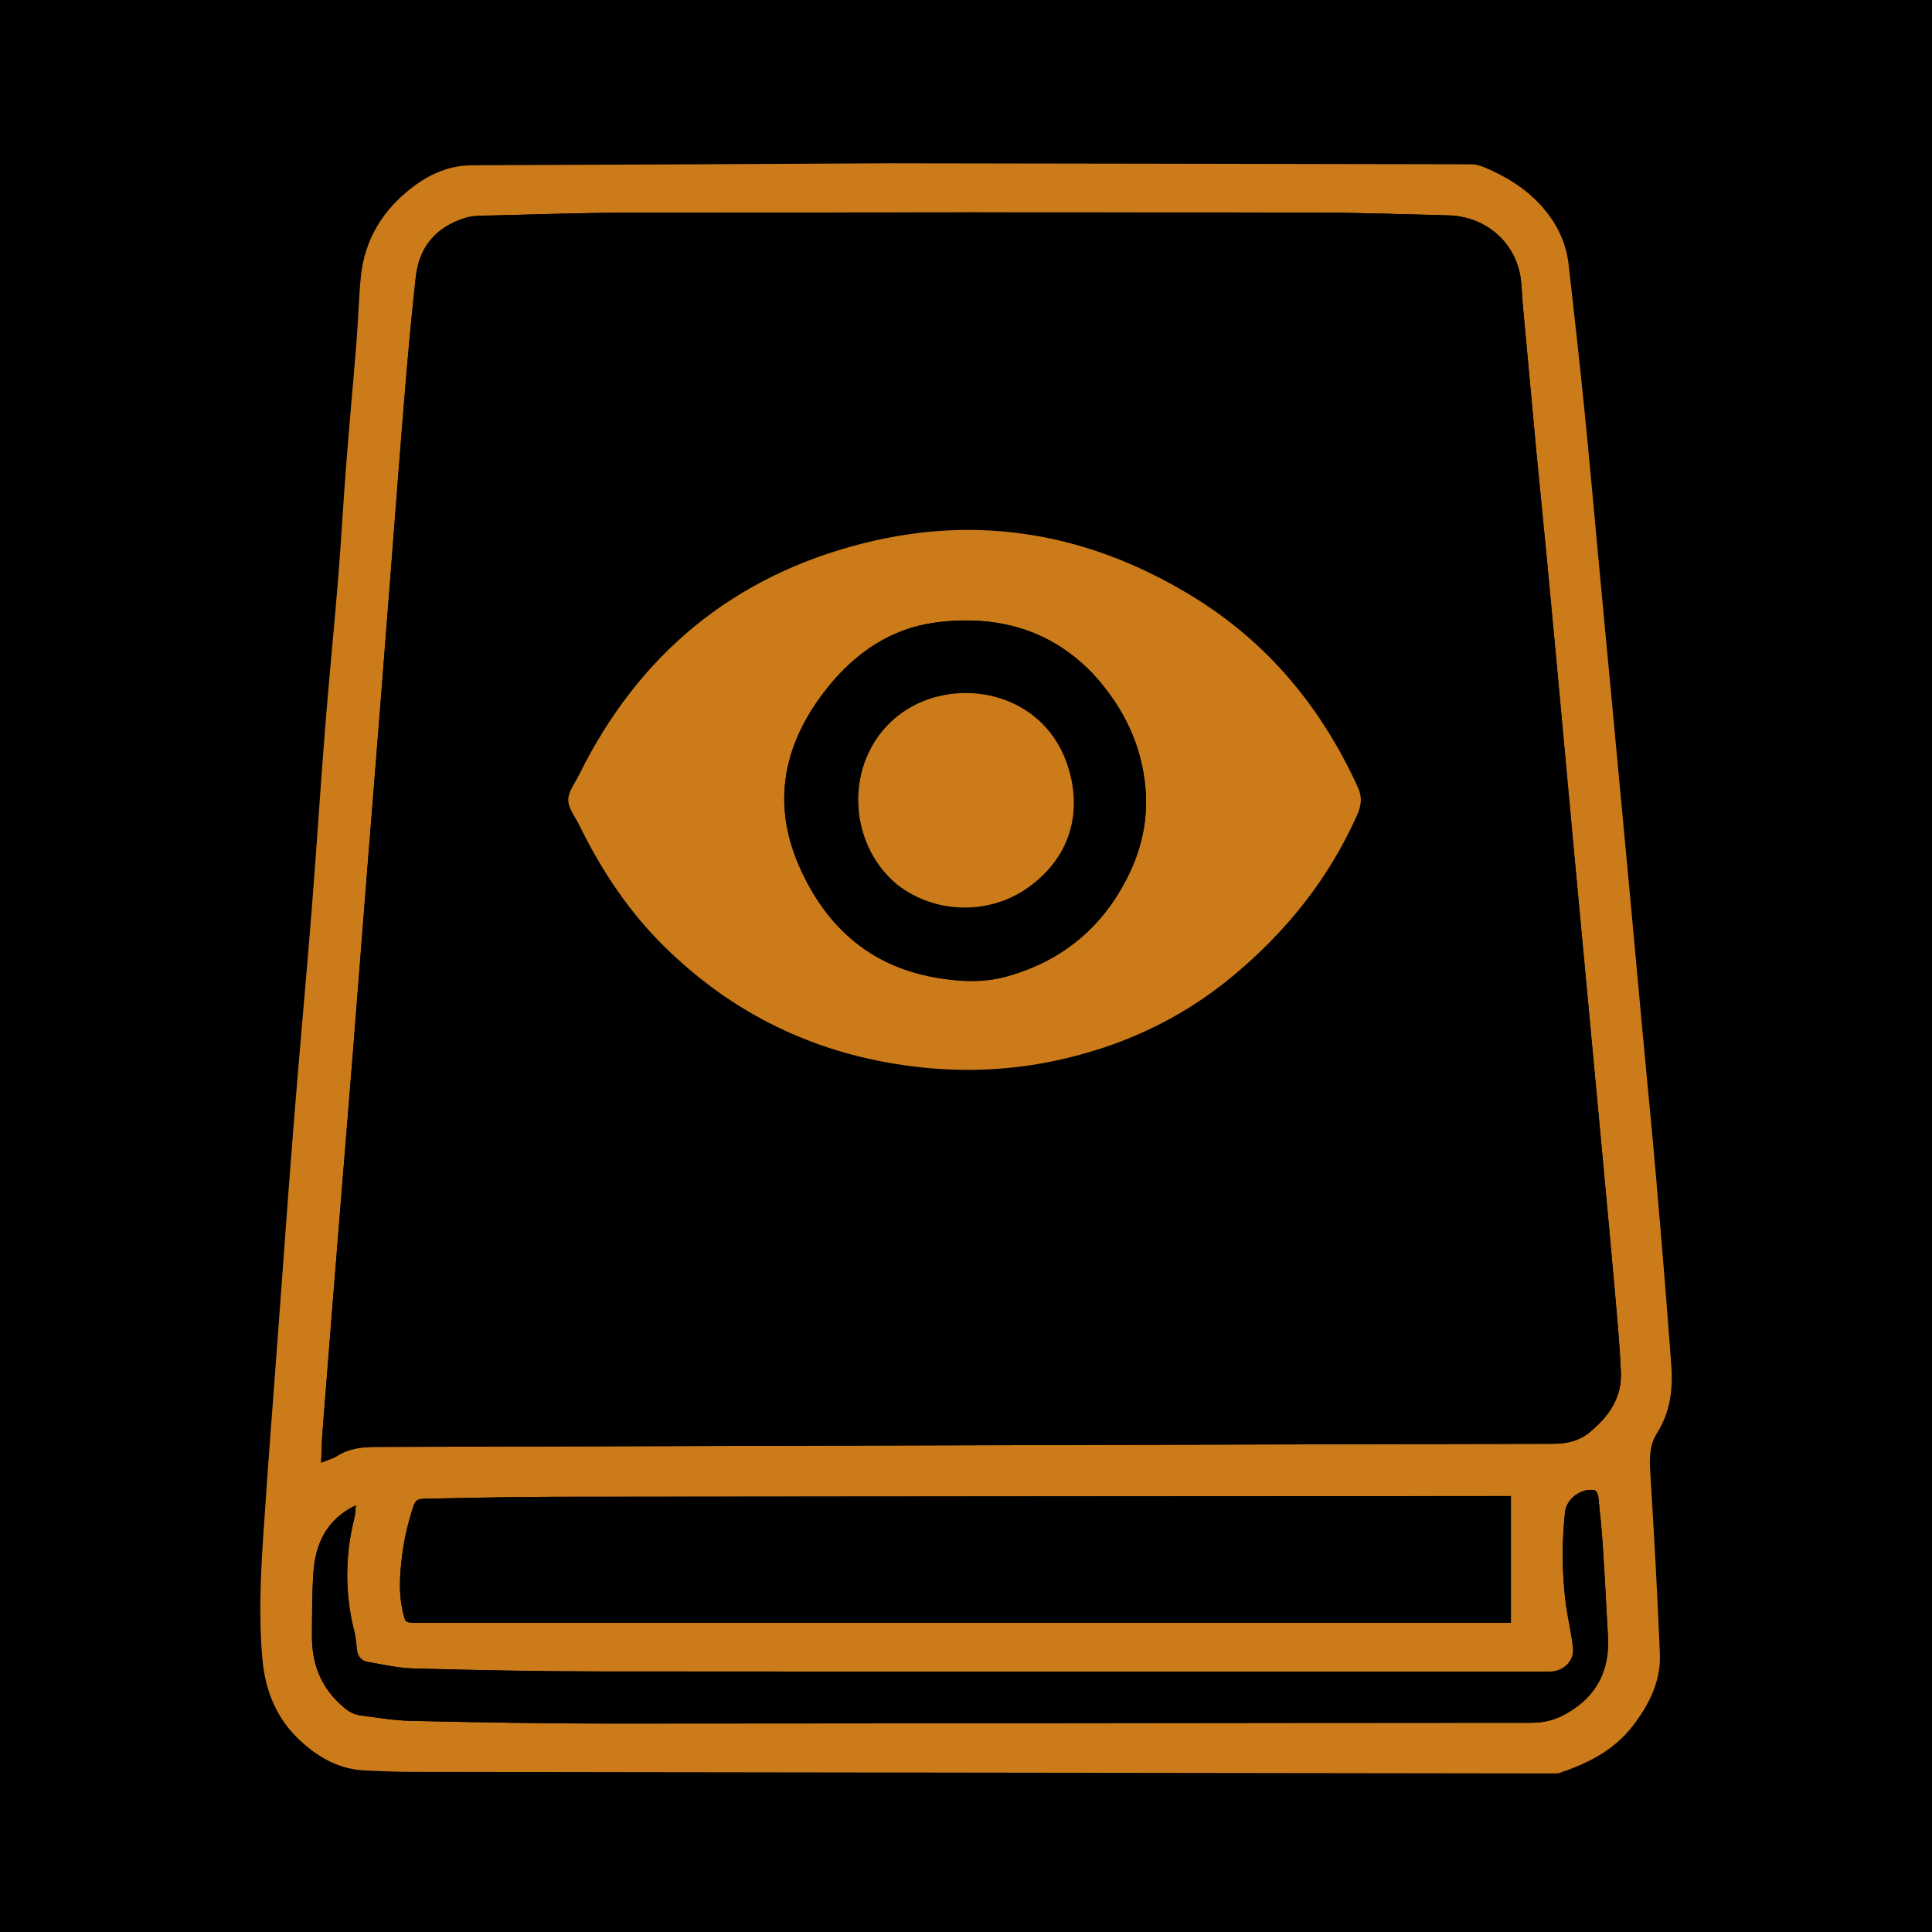 <?xml version="1.0" encoding="UTF-8" standalone="no" ?>
<svg
  version="1.1"
  id="Layer_1"
  x="0px"
  y="0px"
  width="512"
  viewBox="0 0 512 512"
  enable-background="new 0 0 1362 1368"
  xml:space="preserve"
  sodipodi:docname="Screen Shot 2022-07-26 at 1.32.20 PM_adobe_express.svg.2022_07_26_14_04_02.0.svg"
  inkscape:version="1.2.1 (9c6d41e, 2022-07-14)"
  height="512"
  xmlns:inkscape="http://www.inkscape.org/namespaces/inkscape"
  xmlns:sodipodi="http://sodipodi.sourceforge.net/DTD/sodipodi-0.dtd"
  xmlns:xlink="http://www.w3.org/1999/xlink"
  xmlns="http://www.w3.org/2000/svg"
  xmlns:svg="http://www.w3.org/2000/svg"
>
<defs id="defs2986"><linearGradient
      id="linearGradient1993"
      inkscape:swatch="solid"
    ><stop
        style="stop-color:#000000;stop-opacity:1;"
        offset="0"
        id="stop1991"
      /></linearGradient><linearGradient
      inkscape:collect="always"
      xlink:href="#linearGradient1993"
      id="linearGradient1995"
      x1="-6.148"
      y1="251.901"
      x2="505.852"
      y2="251.901"
      gradientUnits="userSpaceOnUse"
      gradientTransform="translate(6.148,4.099)"
    /></defs>
<sodipodi:namedview
    id="namedview2984"
    pagecolor="#ffffff"
    bordercolor="#000000"
    borderopacity="0.25"
    inkscape:showpageshadow="2"
    inkscape:pageopacity="0.0"
    inkscape:pagecheckerboard="0"
    inkscape:deskcolor="#d1d1d1"
    showgrid="false"
    inkscape:zoom="1.9517801"
    inkscape:cx="210.32082"
    inkscape:cy="263.86169"
    inkscape:window-width="2032"
    inkscape:window-height="1298"
    inkscape:window-x="863"
    inkscape:window-y="159"
    inkscape:window-maximized="0"
    inkscape:current-layer="Layer_1"
  />
<rect
    style="display:inline;fill:url(#linearGradient1995);fill-opacity:1;stroke:#000000;stroke-width:0"
    id="rect292"
    width="512"
    height="512"
    x="5e-07"
    y="-1.9048893e-07"
    inkscape:label="background"
  />
<path
    fill="#cb7b19"
    opacity="1"
    stroke="none"
    d="m 236.828,43.276 c 51.124,0.078 102.061,0.151 152.997,0.264 1.14,0.002 2.348,0.302 3.406,0.745 6.008,2.516 11.443,5.843 15.759,10.868 3.747,4.362 6.073,9.316 6.718,14.986 1.461,12.848 2.893,25.7 4.185,38.565 1.429,14.237 2.687,28.491 4.024,42.736 1.296,13.81 2.6,27.62 3.895,41.43 1.331,14.184 2.665,28.367 3.981,42.552 1.189,12.817 2.349,25.636 3.537,38.452 1.188,12.816 2.471,25.625 3.575,38.448 1.426,16.559 2.81,33.122 4.018,49.698 0.45,6.181 -0.335,12.284 -3.756,17.688 -1.995,3.152 -2.07,6.457 -1.851,10.037 0.985,16.153 1.916,32.313 2.567,48.482 0.293,7.292 -2.837,13.548 -7.26,19.243 -4.986,6.42 -11.834,9.845 -19.295,12.357 -0.515,0.173 -1.11,0.156 -1.667,0.155 -100.995,-0.128 -201.99,-0.259 -302.986,-0.413 -3.882,-0.006 -7.764,-0.227 -11.646,-0.361 -6.646,-0.229 -12.062,-3.078 -16.958,-7.447 -6.659,-5.943 -9.749,-13.434 -10.531,-22.094 -0.977,-10.809 -0.5,-21.62 0.21,-32.407 1.199,-18.208 2.633,-36.4 3.982,-54.598 1.371,-18.509 2.684,-37.023 4.16,-55.523 1.485,-18.622 3.213,-37.224 4.697,-55.846 1.28,-16.072 2.289,-32.165 3.563,-48.238 1.047,-13.203 2.378,-26.383 3.45,-39.585 0.809,-9.966 1.34,-19.954 2.115,-29.923 0.867,-11.151 1.905,-22.289 2.796,-33.438 0.443,-5.542 0.567,-11.113 1.109,-16.644 0.99,-10.096 5.923,-18.008 13.985,-24.054 4.613,-3.46 9.642,-5.587 15.584,-5.607 37.15,-0.121 74.3,-0.345 111.638,-0.534 M 94.119,399.044 c -7.511,3.583 -10.567,10.012 -11.072,17.837 -0.362,5.601 -0.358,11.23 -0.367,16.847 -0.011,6.853 2.133,12.854 7.25,17.679 1.593,1.503 3.215,2.873 5.396,3.162 4.524,0.599 9.062,1.374 13.608,1.473 17.474,0.381 34.953,0.725 52.43,0.719 81.508,-0.025 163.017,-0.189 244.525,-0.215 3.461,0 6.388,-0.805 9.362,-2.512 7.983,-4.582 11.376,-11.435 10.873,-20.43 -0.447,-7.986 -0.849,-15.976 -1.368,-23.958 -0.283,-4.363 -0.733,-8.716 -1.197,-13.064 -0.064,-0.602 -0.569,-1.572 -1.006,-1.655 -3.426,-0.647 -7.422,2.204 -7.809,5.775 -0.856,7.914 -0.806,15.856 0.141,23.759 0.497,4.144 1.573,8.223 1.986,12.372 0.335,3.36 -2.654,6.149 -6.001,6.149 -84.328,1.2e-4 -168.656,0.038 -252.983,-0.034 -16.098,-0.014 -32.198,-0.36 -48.29,-0.788 -4.085,-0.109 -8.159,-1.05 -12.213,-1.75 -1.722,-0.297 -2.61,-1.572 -2.804,-3.33 -0.171,-1.55 -0.279,-3.128 -0.661,-4.631 -2.563,-10.083 -2.516,-20.145 0.004,-30.225 0.277,-1.106 0.251,-2.288 0.373,-3.206 0.082,0.019 0.163,0.039 0.245,0.059 -0.087,-0.085 -0.175,-0.17 -0.424,-0.035 M 407.189,120.158 c -1.216,-13.189 -2.43,-26.378 -3.649,-39.567 -0.27,-2.919 -0.211,-5.921 -0.9,-8.739 -2.127,-8.704 -9.722,-14.555 -18.902,-14.783 -12.275,-0.304 -24.551,-0.737 -36.827,-0.75 -60.016,-0.063 -120.032,-0.046 -180.048,0.043 -12.151,0.018 -24.302,0.446 -36.452,0.74 -2.371,0.057 -4.863,-0.044 -7.081,0.635 -7.665,2.347 -12.251,7.599 -13.139,15.617 -1.072,9.684 -1.963,19.391 -2.772,29.101 -1.287,15.443 -2.443,30.896 -3.65,46.345 -1.056,13.518 -2.092,27.038 -3.16,40.556 -1.186,15.012 -2.408,30.022 -3.595,45.034 -1.187,15.012 -2.332,30.028 -3.53,45.039 -1.307,16.381 -2.662,32.759 -3.978,49.14 -1.356,16.879 -2.701,33.759 -4.019,50.641 -0.206,2.644 -0.246,5.301 -0.384,8.416 1.707,-0.7 3.061,-1.042 4.179,-1.754 3.14,-2.001 6.519,-2.417 10.184,-2.427 104.058,-0.258 208.117,-0.605 312.175,-0.83 3.713,-0.008 6.841,-0.755 9.665,-3.076 5.014,-4.119 8.525,-9.114 8.247,-15.844 -0.289,-6.987 -0.949,-13.961 -1.557,-20.932 -1.021,-11.701 -2.121,-23.396 -3.205,-35.092 -1.17,-12.629 -2.357,-25.256 -3.538,-37.884 -1.327,-14.183 -2.662,-28.365 -3.98,-42.549 -1.185,-12.753 -2.346,-25.509 -3.527,-38.262 -1.205,-13.002 -2.405,-26.005 -3.64,-39.004 -0.934,-9.827 -1.919,-19.649 -2.918,-29.814 m -30.708,309.88 c 7.995,0 15.991,0 23.929,0 0,-11.31 0,-22.342 0,-33.566 -0.783,0 -1.331,-3.8e-4 -1.88,0 -83.641,0.058 -167.282,0.098 -250.923,0.193 -11.276,0.013 -22.551,0.286 -33.826,0.478 -3.556,0.061 -3.668,0.087 -4.705,3.532 -0.879,2.92 -1.665,5.899 -2.12,8.909 -0.878,5.812 -1.541,11.66 -0.208,17.518 0.667,2.93 0.644,2.935 3.585,2.935 88.591,1.4e-4 177.181,1.8e-4 266.148,1.8e-4 z"
    id="path2967"
    style="display:inline;stroke-width:0.376"
    inkscape:label="book-outlines-all"
  />
<path
    fill="#000000"
    opacity="1"
    stroke="none"
    d="m 407.208,120.329 c 0.981,9.995 1.966,19.817 2.9,29.644 1.235,12.999 2.435,26.002 3.64,39.004 1.182,12.754 2.343,25.509 3.527,38.262 1.318,14.184 2.653,28.366 3.98,42.549 1.181,12.628 2.369,25.255 3.538,37.884 1.083,11.696 2.184,23.391 3.205,35.092 0.608,6.97 1.268,13.945 1.557,20.932 0.278,6.73 -3.232,11.724 -8.247,15.844 -2.825,2.32 -5.953,3.068 -9.665,3.076 -104.058,0.225 -208.117,0.572 -312.175,0.83 -3.665,0.009 -7.044,0.426 -10.184,2.427 -1.117,0.712 -2.472,1.054 -4.179,1.754 0.137,-3.115 0.177,-5.772 0.384,-8.416 1.318,-16.882 2.663,-33.762 4.019,-50.641 1.316,-16.381 2.671,-32.758 3.978,-49.14 1.197,-15.011 2.342,-30.027 3.53,-45.039 1.187,-15.012 2.409,-30.022 3.595,-45.034 1.068,-13.517 2.104,-27.037 3.16,-40.556 1.207,-15.449 2.363,-30.903 3.65,-46.345 0.809,-9.71 1.699,-19.417 2.772,-29.101 0.888,-8.019 5.474,-13.27 13.139,-15.617 2.218,-0.679 4.71,-0.578 7.081,-0.635 12.15,-0.294 24.301,-0.722 36.452,-0.74 60.016,-0.089 120.032,-0.106 180.048,-0.043 12.276,0.013 24.552,0.446 36.827,0.75 9.18,0.228 16.775,6.079 18.902,14.783 0.689,2.819 0.63,5.82 0.9,8.739 1.219,13.189 2.433,26.378 3.667,39.738 M 176.135,250.918 c 16.906,16.674 37.107,26.992 60.52,30.924 14.01,2.353 28.047,2.308 42.017,-0.537 17.802,-3.625 33.884,-10.912 47.9,-22.534 14.229,-11.799 25.551,-25.837 33.088,-42.809 1.108,-2.495 1.395,-4.665 0.206,-7.276 -9.579,-21.031 -23.689,-38.2 -43.456,-50.393 -27.231,-16.799 -56.58,-22.179 -87.749,-14.282 -34.499,8.74 -59.492,29.533 -75.228,61.388 -1.078,2.182 -2.872,4.432 -2.835,6.625 0.038,2.268 1.9,4.507 2.972,6.756 0.323,0.677 0.666,1.344 1.007,2.012 5.631,11.041 12.484,21.212 21.558,30.127 z"
    id="path2969"
    style="display:inline;stroke-width:0.376"
    inkscape:label="book-cover"
  />
<path
    fill="#000000"
    opacity="1"
    stroke="none"
    d="m 376.293,430.039 c -88.779,0 -177.369,-3e-5 -265.96,-1.7e-4 -2.941,0 -2.918,-0.006 -3.585,-2.935 -1.333,-5.857 -0.67,-11.706 0.208,-17.518 0.455,-3.009 1.241,-5.988 2.12,-8.909 1.037,-3.445 1.15,-3.471 4.705,-3.532 11.275,-0.193 22.55,-0.466 33.826,-0.478 83.641,-0.096 167.282,-0.136 250.923,-0.193 0.549,-3.8e-4 1.097,0 1.88,0 0,11.223 0,22.256 0,33.566 -7.938,0 -15.934,0 -24.117,0 z"
    id="path2971"
    style="display:inline;stroke-width:0.376"
    inkscape:label="book-pages"
  />
<path
    fill="#000000"
    opacity="1"
    stroke="none"
    d="m 94.29,398.79 c -0.114,1.147 -0.088,2.329 -0.365,3.435 -2.52,10.08 -2.568,20.142 -0.004,30.225 0.382,1.503 0.49,3.081 0.661,4.631 0.194,1.758 1.082,3.033 2.804,3.33 4.054,0.7 8.128,1.641 12.213,1.75 16.093,0.428 32.193,0.774 48.29,0.788 84.328,0.072 168.655,0.034 252.983,0.034 3.347,-4e-5 6.336,-2.789 6.001,-6.149 -0.414,-4.148 -1.49,-8.228 -1.986,-12.372 -0.947,-7.903 -0.997,-15.845 -0.141,-23.759 0.386,-3.571 4.383,-6.423 7.809,-5.775 0.437,0.083 0.942,1.053 1.006,1.655 0.465,4.348 0.914,8.701 1.197,13.064 0.518,7.982 0.921,15.971 1.368,23.958 0.503,8.996 -2.89,15.849 -10.873,20.43 -2.974,1.707 -5.901,2.511 -9.362,2.512 -81.508,0.026 -163.017,0.19 -244.525,0.215 -17.477,0.005 -34.956,-0.339 -52.43,-0.719 -4.546,-0.099 -9.084,-0.874 -13.608,-1.473 -2.181,-0.289 -3.803,-1.66 -5.396,-3.162 -5.117,-4.826 -7.261,-10.826 -7.25,-17.679 0.009,-5.617 0.004,-11.246 0.367,-16.847 0.506,-7.825 3.561,-14.254 11.164,-17.952 0.091,-0.115 0.08,-0.139 0.08,-0.139 z"
    id="path2973"
    style="display:inline;stroke-width:0.376"
    inkscape:label="book-inside-cover"
  />

<path
    fill="#cb7b19"
    opacity="1"
    stroke="none"
    d="m 176.041,250.825 c -8.979,-8.821 -15.833,-18.993 -21.464,-30.034 -0.341,-0.668 -0.684,-1.335 -1.007,-2.012 -1.072,-2.248 -2.934,-4.488 -2.972,-6.756 -0.037,-2.193 1.758,-4.443 2.835,-6.625 15.736,-31.854 40.729,-52.647 75.228,-61.388 31.169,-7.897 60.518,-2.517 87.749,14.282 19.766,12.194 33.877,29.362 43.456,50.393 1.189,2.611 0.902,4.781 -0.206,7.276 -7.537,16.972 -18.859,31.01 -33.088,42.809 -14.016,11.622 -30.099,18.909 -47.9,22.534 -13.97,2.844 -28.007,2.889 -42.017,0.537 -23.413,-3.932 -43.614,-14.25 -60.614,-31.017 m 113.601,-72.277 c -11.455,-11.996 -25.852,-15.631 -41.7,-13.568 -11.721,1.526 -21.136,7.949 -28.483,17.062 -11.48,14.239 -15.209,30.111 -7.757,47.288 6.828,15.738 18.367,26.507 35.85,29.662 6.369,1.149 12.841,1.557 19.197,-0.21 14.843,-4.126 25.647,-13.146 32.387,-26.974 3.468,-7.115 5.072,-14.676 4.455,-22.539 -0.923,-11.763 -5.837,-21.851 -13.949,-30.721 z"
    id="path2977"
    inkscape:label="eye-scelera"
    style="stroke-width:0.376"
  />
<path
    fill="#000000"
    opacity="1"
    stroke="none"
    d="m 289.73,178.646 c 8.023,8.772 12.938,18.86 13.86,30.622 0.617,7.863 -0.987,15.424 -4.455,22.539 -6.74,13.828 -17.543,22.848 -32.387,26.974 -6.357,1.767 -12.829,1.359 -19.197,0.21 -17.483,-3.155 -29.023,-13.924 -35.85,-29.662 -7.452,-17.177 -3.723,-33.049 7.757,-47.288 7.347,-9.113 16.762,-15.537 28.483,-17.062 15.848,-2.063 30.245,1.572 41.789,13.666 m -51.955,55.788 c 9.956,7.841 24.285,8.075 34.499,0.895 12.235,-8.6 14.612,-21.458 10.35,-33.325 -7.104,-19.78 -31.541,-23.309 -45.245,-11.835 -13.571,11.362 -13.005,33.058 0.397,44.265 z"
    id="path2979"
    inkscape:label="eye-iris"
    style="stroke-width:0.376"
  />
<path
    fill="#cb7b19"
    opacity="1"
    stroke="none"
    d="m 237.673,234.349 c -13.3,-11.122 -13.866,-32.818 -0.294,-44.18 13.705,-11.473 38.141,-7.944 45.245,11.835 4.262,11.866 1.885,24.725 -10.35,33.325 -10.214,7.18 -24.543,6.946 -34.601,-0.981 z"
    id="path2981"
    inkscape:label="eye-pupil"
    style="stroke-width:0.376"
  />
</svg>
